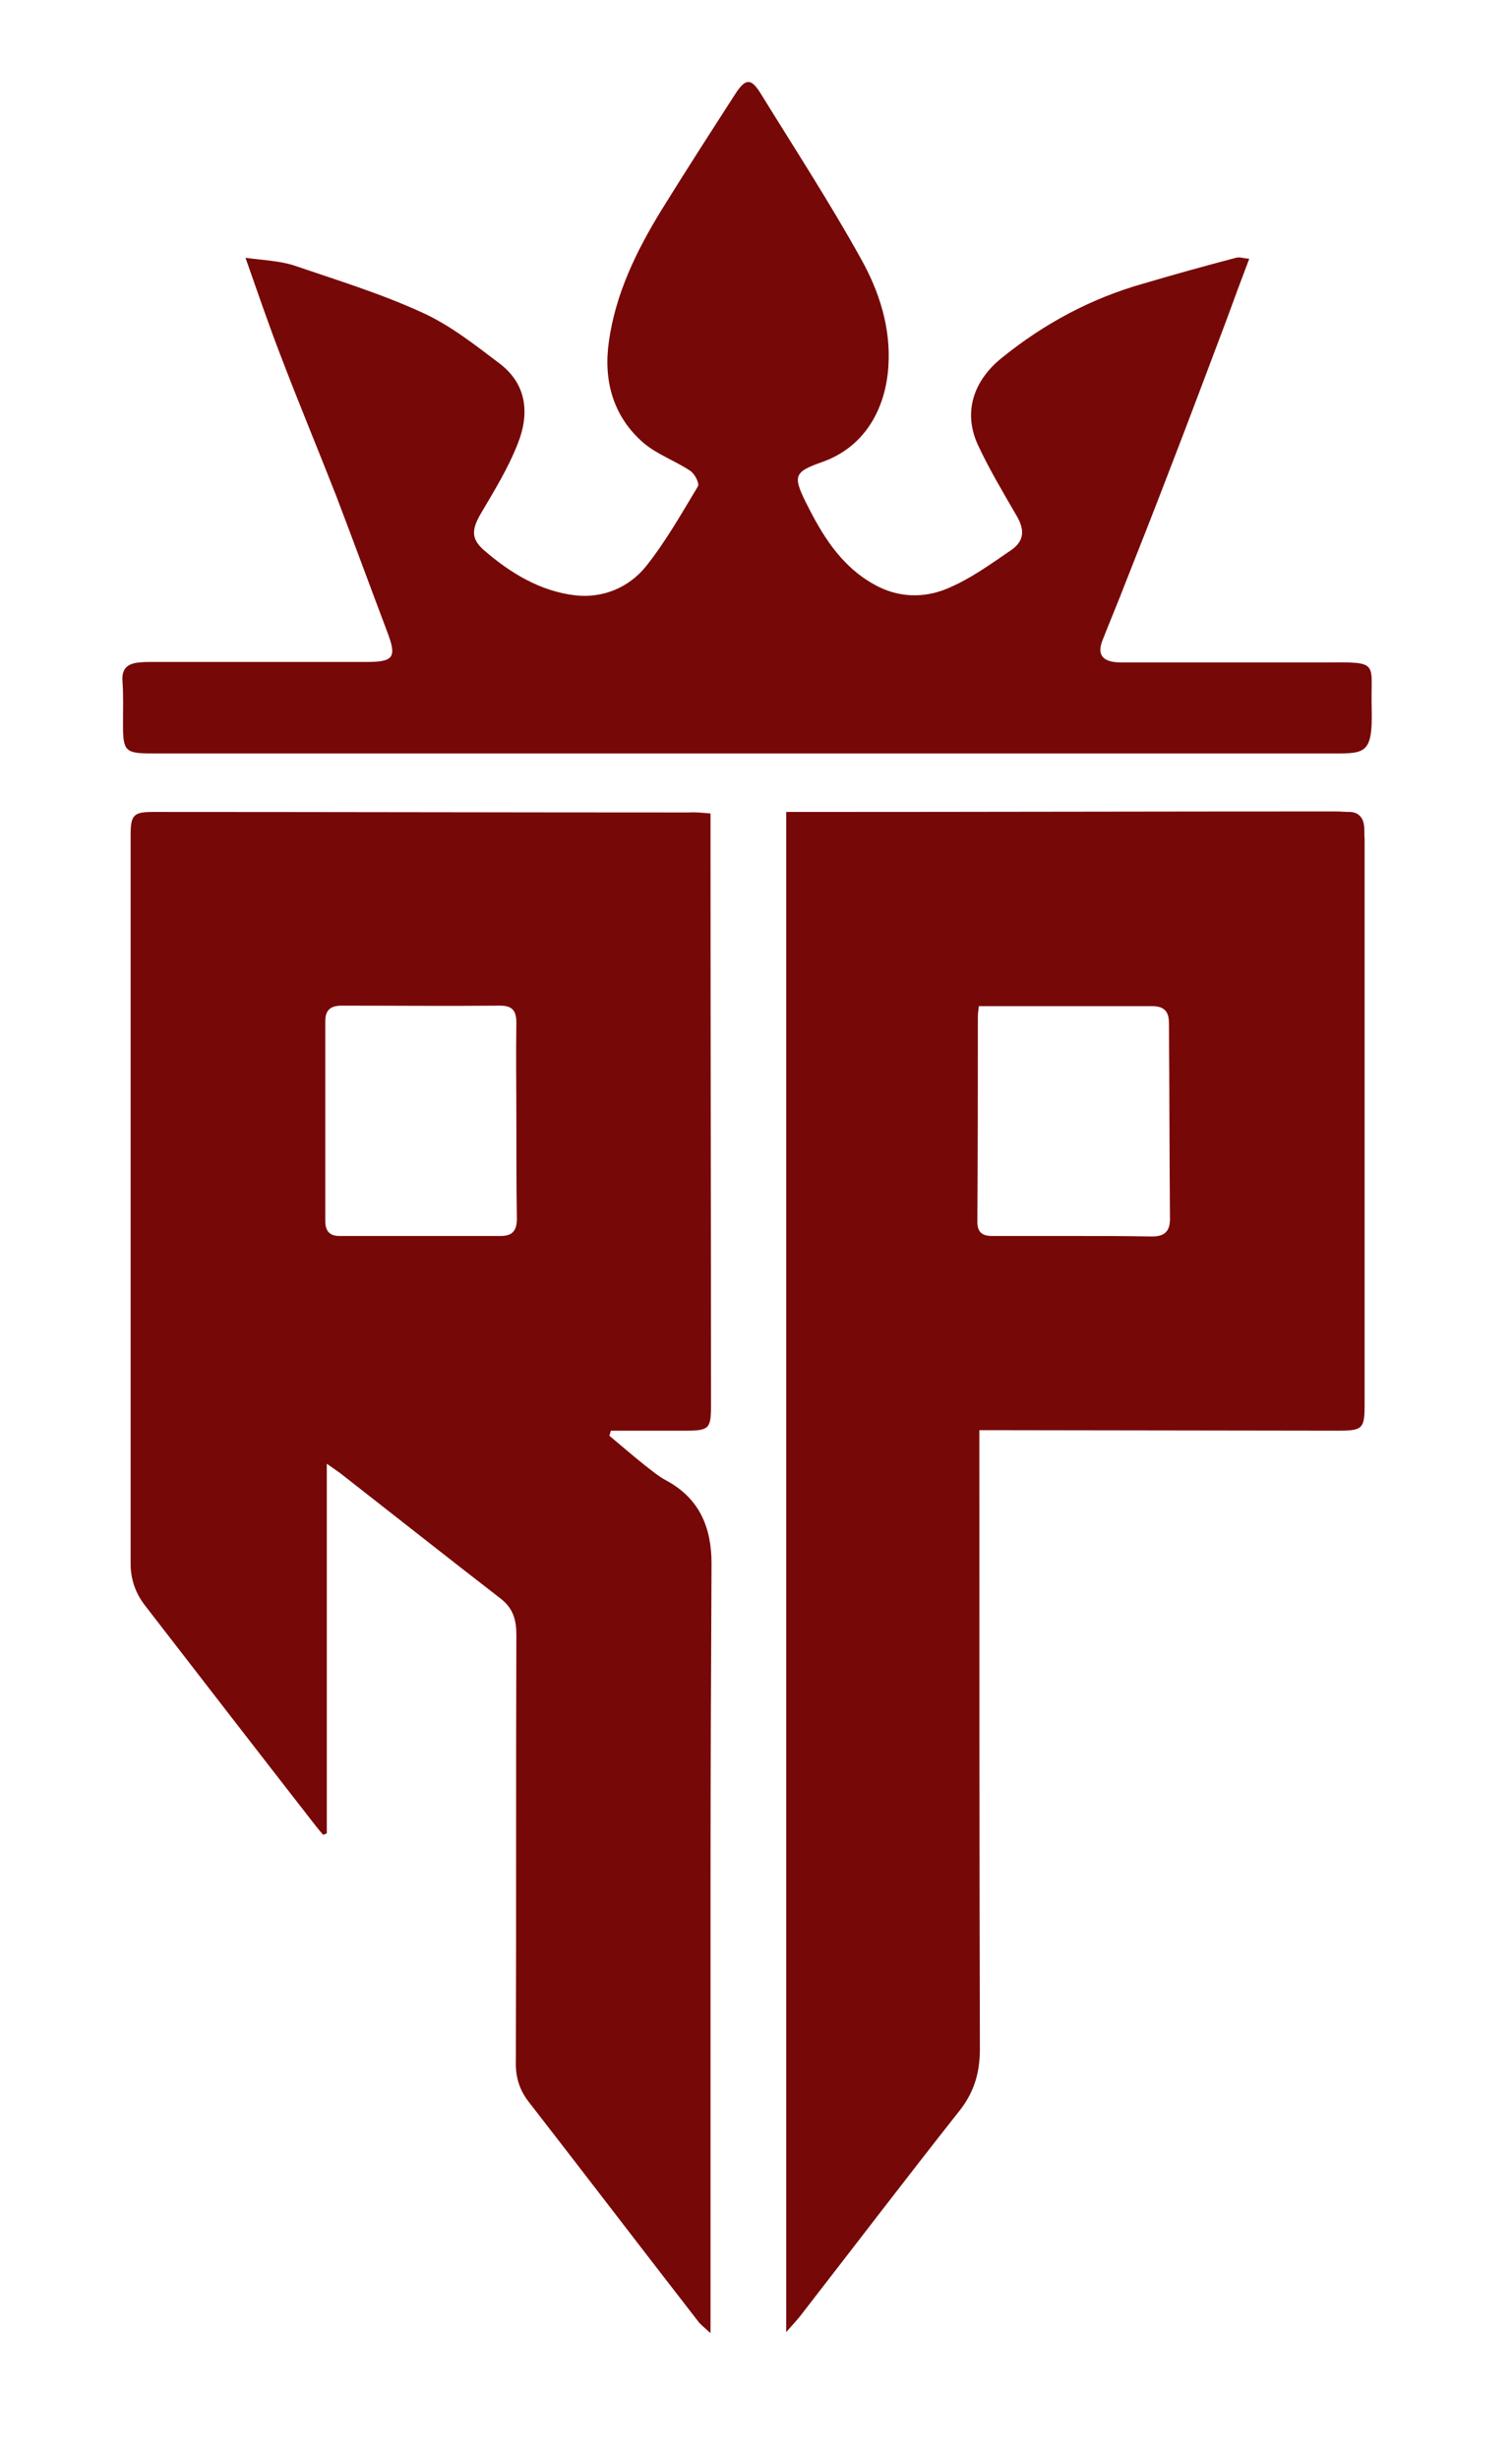 <?xml version="1.0" encoding="utf-8"?>
<!-- Generator: Adobe Illustrator 26.2.1, SVG Export Plug-In . SVG Version: 6.00 Build 0)  -->
<svg version="1.1" id="Layer_1" xmlns="http://www.w3.org/2000/svg" xmlns:xlink="http://www.w3.org/1999/xlink" x="0px" y="0px"
	 viewBox="0 0 297.5 483.9" style="enable-background:new 0 0 297.5 483.9;" xml:space="preserve">
<style type="text/css">
	.st0{fill:#770808;}
</style>
<g>
	<path class="st0" d="M245.8,50.9c-1.2-0.1-1.9-0.4-2.6-0.2c-6.1,1.6-12.2,3.3-18.3,5.1c-10.2,2.9-19.4,7.8-27.8,14.6
		c-5.6,4.5-7.7,10.8-4.6,17.3c2.2,4.7,4.9,9.2,7.5,13.7c1.6,2.7,1.6,4.9-0.9,6.7c-4.1,2.8-8.2,5.8-12.8,7.7
		c-4.6,1.9-9.7,1.8-14.4-0.9c-6.6-3.7-10.2-9.8-13.4-16.2c-2.5-5.1-2.2-5.9,3.2-7.8c8.6-3,12.6-10.7,13.1-18.9
		c0.5-7.5-1.8-14.7-5.4-21.1c-6.1-11-13-21.6-19.6-32.3c-2-3.3-3.1-3.3-5.2,0c-4.9,7.6-9.8,15.2-14.5,22.8c-4.9,8-9,16.4-10.3,25.8
		c-1.1,7.6,0.8,14.7,6.8,19.9c2.7,2.3,6.2,3.5,9.2,5.5c0.9,0.6,1.9,2.5,1.5,3.1c-3.2,5.3-6.3,10.8-10.2,15.7
		c-3.4,4.2-8.5,6.3-13.9,5.7c-6.9-0.8-12.8-4.4-18-8.9c-2.5-2.2-2.4-4-0.7-7c2.7-4.6,5.5-9.1,7.4-14c2.3-5.8,1.8-11.6-3.6-15.7
		c-4.9-3.7-9.8-7.6-15.4-10.1c-8.1-3.7-16.6-6.3-25.1-9.2c-2.8-0.9-5.9-1-9.5-1.5c2.4,6.8,4.5,13,6.9,19.2
		c3.5,9.2,7.3,18.3,10.9,27.5c3.4,8.9,6.7,17.9,10.1,26.9c1.9,5,1.3,5.9-4.1,5.9c-14,0-28,0-42.1,0c-0.9,0-1.7,0-2.6,0.1
		c-2.2,0.2-3.5,1.1-3.3,3.7c0.2,2.8,0.1,5.6,0.1,8.4c0,5.4,0.4,5.8,5.9,5.8c77,0,154,0,230.9,0c7.5,0,9.1,0.5,8.9-8.7
		c-0.3-9.3,1.9-9.3-9.1-9.2c-13.4,0-26.8,0-40.1,0c-3.7,0-4.9-1.4-3.8-4.3c1.5-3.8,3.1-7.6,4.6-11.5c2.9-7.3,5.8-14.7,8.6-22
		c3.8-9.8,7.5-19.7,11.2-29.5C242.8,58.9,244.2,55.1,245.8,50.9z"/>
	<g>
		<g id="VCdCV4.tif">
			<g>
				<path class="st0" d="M139.8,160c0,1.1,0,2,0,2.9c0,37.9,0.1,75.7,0.1,113.6c0,4.5-0.4,4.9-5,4.9c-4.9,0-9.8,0-14.7,0
					c-0.1,0.3-0.2,0.7-0.3,1c2.4,2,4.7,4,7.1,5.9c1.3,1,2.6,2.1,4.1,2.9c6.5,3.5,8.9,9.2,8.9,16.3c-0.1,21.8-0.2,43.6-0.2,65.4
					c0,27.5,0,54.9,0,82.4c0,1,0,1.9,0,3.6c-1.2-1.1-2-1.7-2.5-2.4c-11.1-14.3-22.1-28.7-33.2-43c-1.9-2.4-2.7-5-2.6-8.1
					c0.1-28,0-55.9,0.1-83.9c0-2.8-0.6-5.1-3-7c-10.6-8.2-21.1-16.5-31.6-24.7c-0.7-0.5-1.4-1-2.7-1.9c0,24.6,0,48.6,0,72.7
					c-0.2,0.1-0.5,0.2-0.7,0.3c-0.8-0.9-1.5-1.8-2.2-2.7c-10.9-14-21.8-28.1-32.7-42.2c-2-2.5-3-5.3-3-8.5c0-47.8,0-95.5,0-143.3
					c0-3.9,0.6-4.5,4.4-4.5c35.2,0,70.4,0.1,105.5,0.1C137,159.7,138.3,159.9,139.8,160z M101.6,220.6c0-6.5-0.1-13,0-19.5
					c0-2.4-0.9-3.3-3.2-3.3c-10.4,0.1-20.8,0-31.2,0c-2.2,0-3.2,0.9-3.2,3.1c0,13.1,0,26.1,0,39.2c0,2,0.8,3,2.8,3
					c10.6,0,21.1,0,31.7,0c2.2,0,3.2-0.9,3.2-3.4C101.6,233.4,101.6,227,101.6,220.6z"/>
			</g>
		</g>
		<path class="st0" d="M268.4,162.4c-0.2-1.5-1-2.6-2.7-2.7c-1,0-2-0.1-3-0.1c-35,0-70,0.1-105,0.1c-1,0-1.9,0-3,0
			c0,99.7,0,199.1,0,299c1.1-1.3,2-2.2,2.7-3.1c10.4-13.4,20.7-26.9,31.2-40.2c3-3.7,4.2-7.6,4.2-12.3c-0.1-38.8-0.1-77.7-0.1-116.6
			c0-1.6,0-3.3,0-5.2c1.5,0,2.5,0,3.5,0l67.1,0.1c4.8,0,5.2-0.4,5.2-5.1c0-37.1,0-74.2,0-111.3C268.4,164.1,268.5,163.2,268.4,162.4
			z M230.2,239.8c0,2.5-1.2,3.4-3.5,3.4c-5.7-0.1-11.3-0.1-17-0.1c-4.8,0-9.6,0-14.5,0c-1.9,0-2.9-0.7-2.9-2.8
			c0.1-13.5,0.1-26.9,0.1-40.4c0-0.6,0.1-1.1,0.2-2c9,0,17.7,0,26.4,0c2.6,0,5.1,0,7.7,0c2.3,0,3.3,1,3.3,3.3
			C230.1,214,230.1,226.9,230.2,239.8z"/>
	</g>
</g>
</svg>
